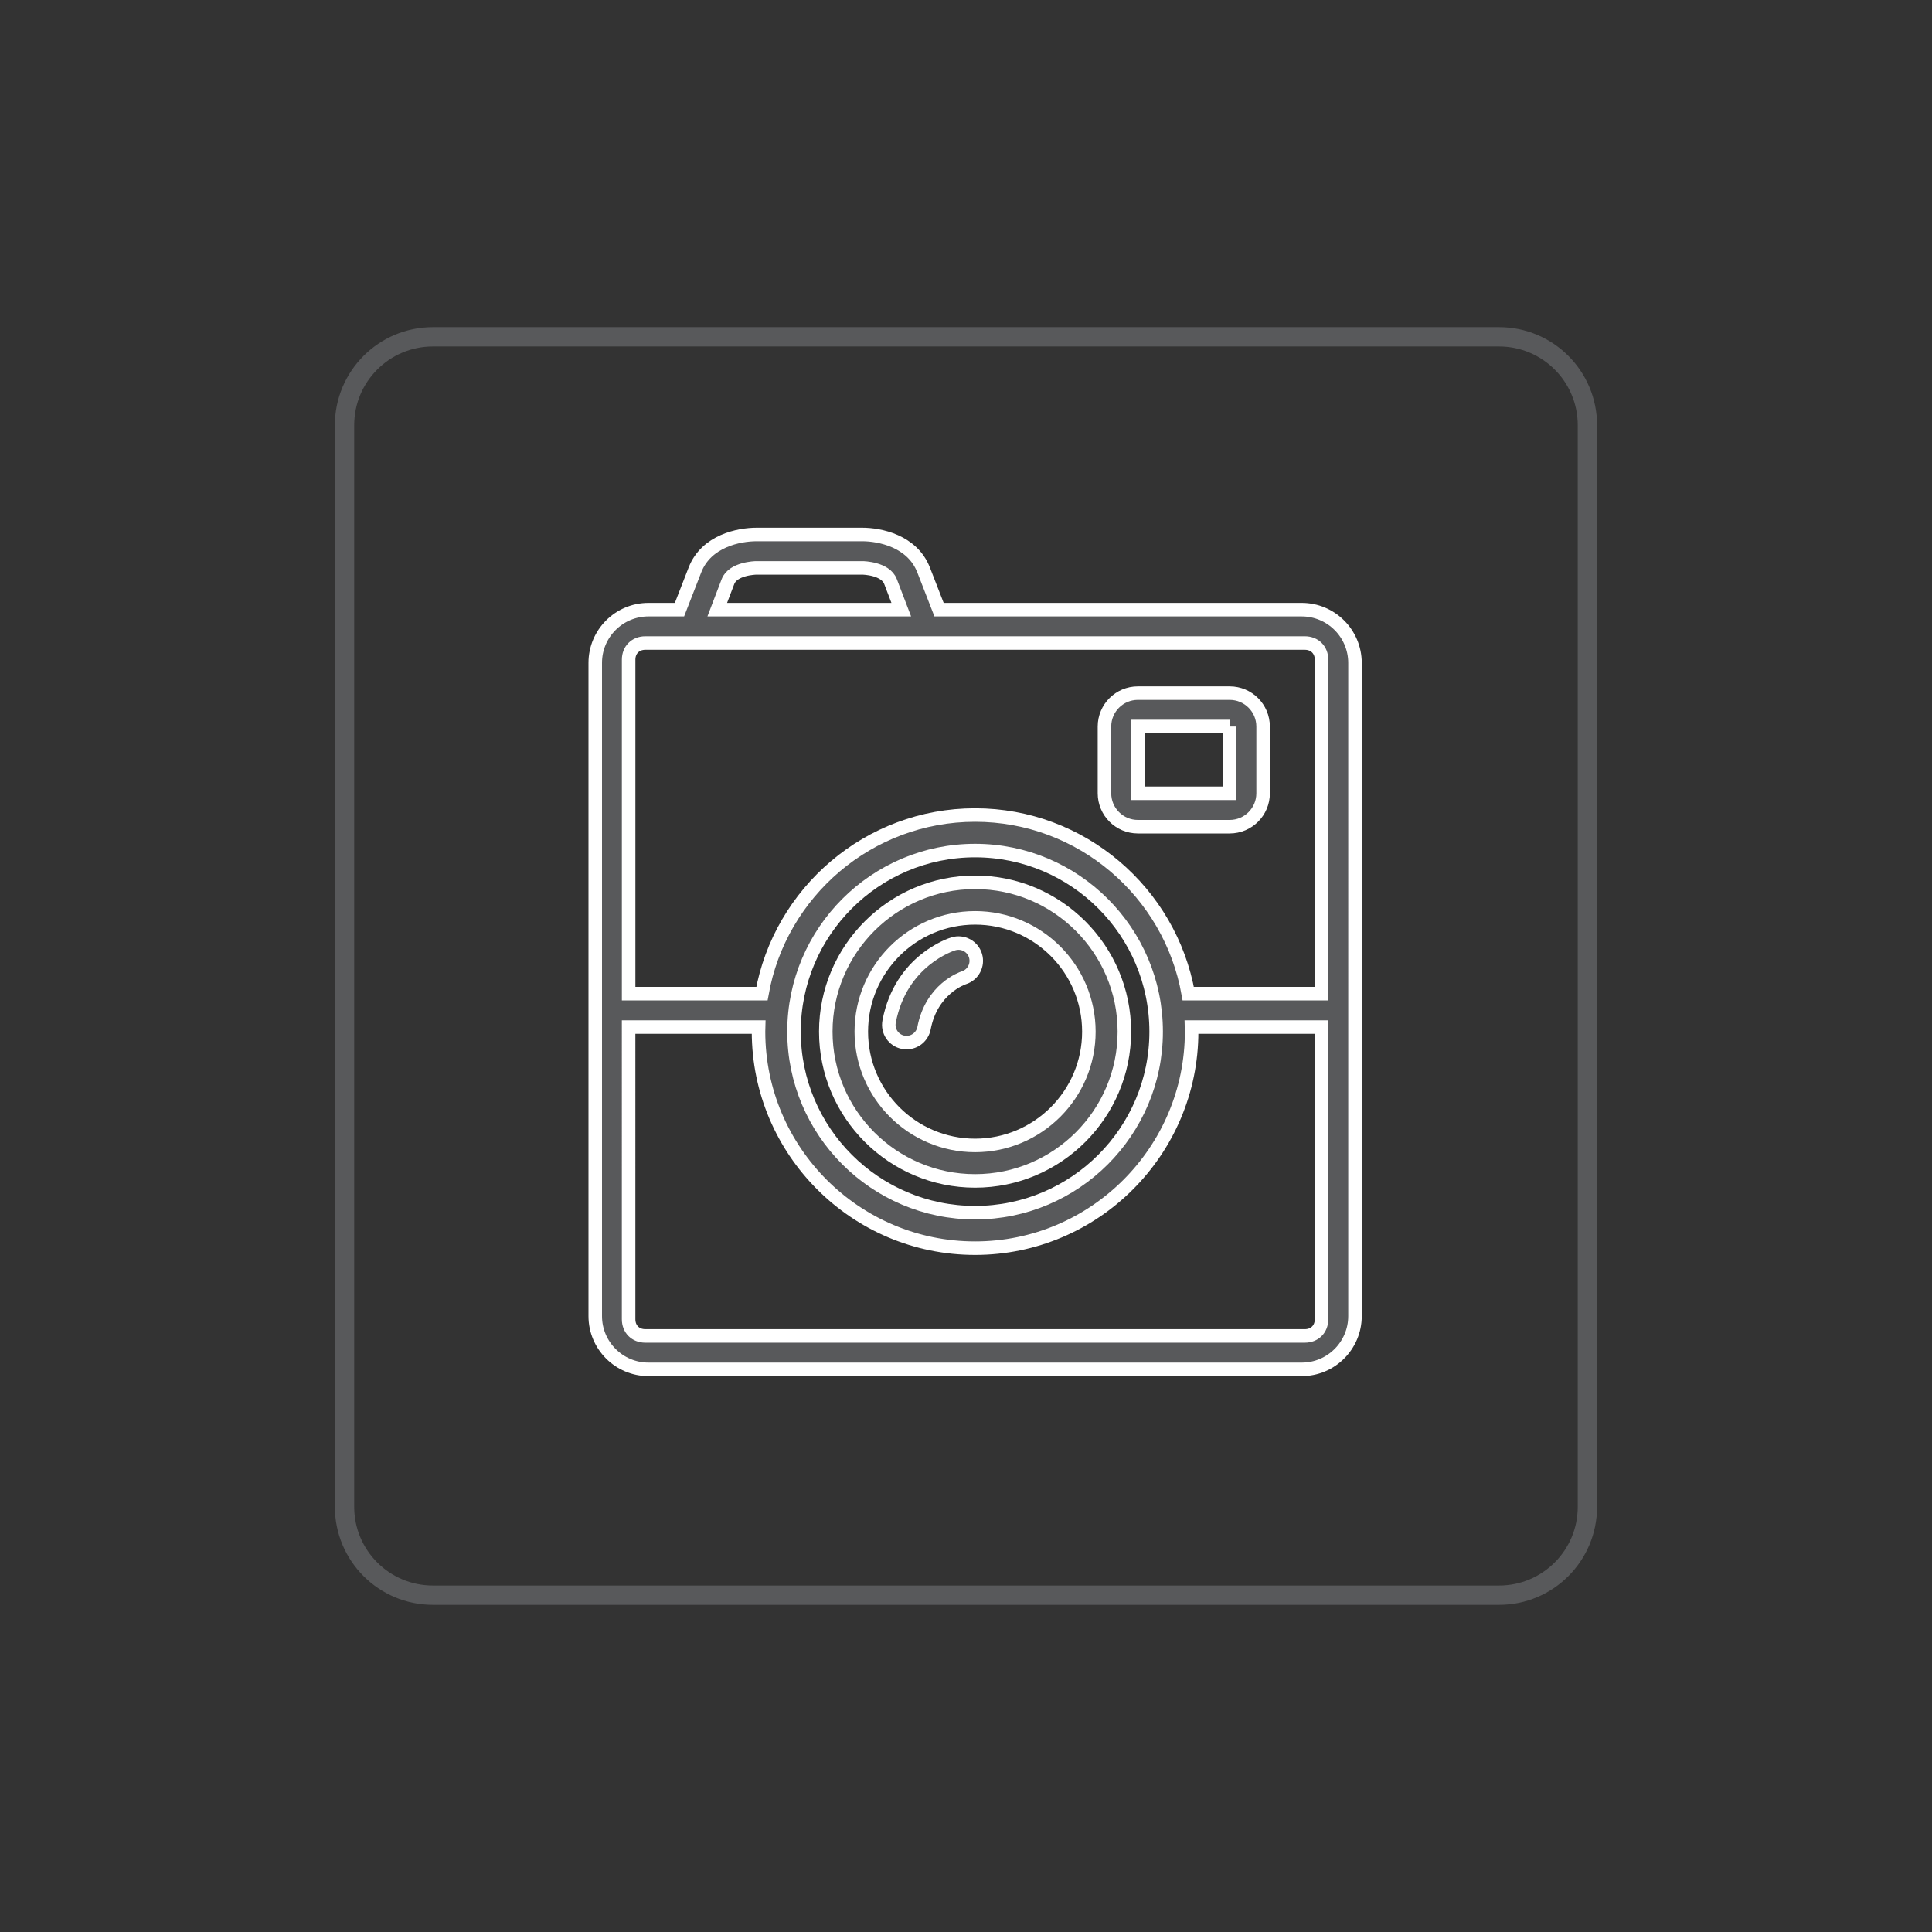 <?xml version="1.0" encoding="utf-8"?>
<!-- Generator: Adobe Illustrator 16.0.4, SVG Export Plug-In . SVG Version: 6.00 Build 0)  -->
<!DOCTYPE svg PUBLIC "-//W3C//DTD SVG 1.1//EN" "http://www.w3.org/Graphics/SVG/1.1/DTD/svg11.dtd">
<svg version="1.1" id="Layer_1" xmlns="http://www.w3.org/2000/svg" xmlns:xlink="http://www.w3.org/1999/xlink" x="0px" y="0px"
	 width="100px" height="100px" viewBox="0 0 100 100" enable-background="new 0 0 100 100" xml:space="preserve">
<rect x="0" y="0" width="100" height="100" fill="#333333" stroke="none"/>
<path fill="none" stroke="#58595B" stroke-miterlimit="10" d="M82.164,77.991c0,2.528-2.047,4.575-4.572,4.575H22.407
	c-2.527,0-4.574-2.047-4.574-4.575V22.009c0-2.527,2.047-4.575,4.574-4.575h55.185c2.525,0,4.572,2.048,4.572,4.575V77.991z"/>
<g id="Your_Icon">
	<g>
		<path fill="#58595B" stroke="#FFFFFF" stroke-width="0.7" stroke-miterlimit="10" d="M50.47,61.123
			c-4.26,0-7.727-3.465-7.727-7.726s3.467-7.728,7.727-7.728c4.261,0,7.727,3.467,7.727,7.728S54.73,61.123,50.47,61.123z
			 M50.47,47.508c-3.247,0-5.889,2.642-5.889,5.89c0,3.247,2.642,5.889,5.889,5.889c3.248,0,5.89-2.642,5.89-5.889
			C56.359,50.149,53.718,47.508,50.47,47.508z"/>
	</g>
	<g>
		<path fill="#58595B" stroke="#FFFFFF" stroke-width="0.7" stroke-miterlimit="10" d="M46.924,53.964
			c-0.057,0-0.115-0.004-0.174-0.016c-0.498-0.095-0.825-0.577-0.729-1.075c0.604-3.159,3.214-3.985,3.325-4.02
			c0.484-0.147,0.999,0.127,1.146,0.612c0.146,0.484-0.123,0.993-0.604,1.144c-0.083,0.028-1.673,0.578-2.061,2.609
			C47.741,53.658,47.356,53.964,46.924,53.964z"/>
	</g>
	<path fill="#58595B" stroke="#FFFFFF" stroke-width="0.7" stroke-miterlimit="10" d="M63.649,37.604v3.456h-4.753v-3.456H63.649
		 M63.649,35.876h-4.753c-0.954,0-1.729,0.773-1.729,1.729v3.456c0,0.955,0.774,1.729,1.729,1.729h4.753
		c0.955,0,1.729-0.773,1.729-1.729v-3.456C65.378,36.649,64.604,35.876,63.649,35.876L63.649,35.876z"/>
	<path fill="#58595B" stroke="#FFFFFF" stroke-width="0.7" stroke-miterlimit="10" d="M67.374,31.555H48.605l-0.799-2.053
		c-0.586-1.511-2.288-1.837-3.172-1.837H39.16c-0.905,0-2.605,0.326-3.191,1.838l-0.799,2.052h-1.604
		c-1.522,0-2.756,1.233-2.756,2.756v33.811c0,1.521,1.234,2.756,2.756,2.756h33.81c1.523,0,2.758-1.234,2.758-2.756V34.311
		C70.132,32.788,68.897,31.555,67.374,31.555z M37.681,30.099c0.262-0.676,1.417-0.705,1.458-0.705h0.001h5.513
		c0.024,0,1.176,0.022,1.439,0.703l0.558,1.458h-9.525L37.681,30.099z M33.401,33.283H67.54c0.506,0,0.863,0.356,0.863,0.863v17.285
		h-6.9c-0.933-5.246-5.523-9.244-11.033-9.244c-5.509,0-10.1,3.998-11.032,9.244h-6.9V34.146
		C32.537,33.64,32.893,33.283,33.401,33.283z M59.842,53.397c0,5.167-4.204,9.371-9.372,9.371c-5.167,0-9.372-4.204-9.372-9.371
		s4.204-9.372,9.372-9.372C55.638,44.025,59.842,48.229,59.842,53.397z M67.54,69.148H33.401c-0.508,0-0.864-0.355-0.864-0.863
		V53.16h6.73c-0.002,0.08-0.006,0.158-0.006,0.237c0,6.181,5.028,11.208,11.208,11.208s11.209-5.027,11.209-11.208
		c0-0.079-0.005-0.157-0.007-0.237h6.731v15.125C68.403,68.793,68.046,69.148,67.54,69.148z"/>
</g>
</svg>

